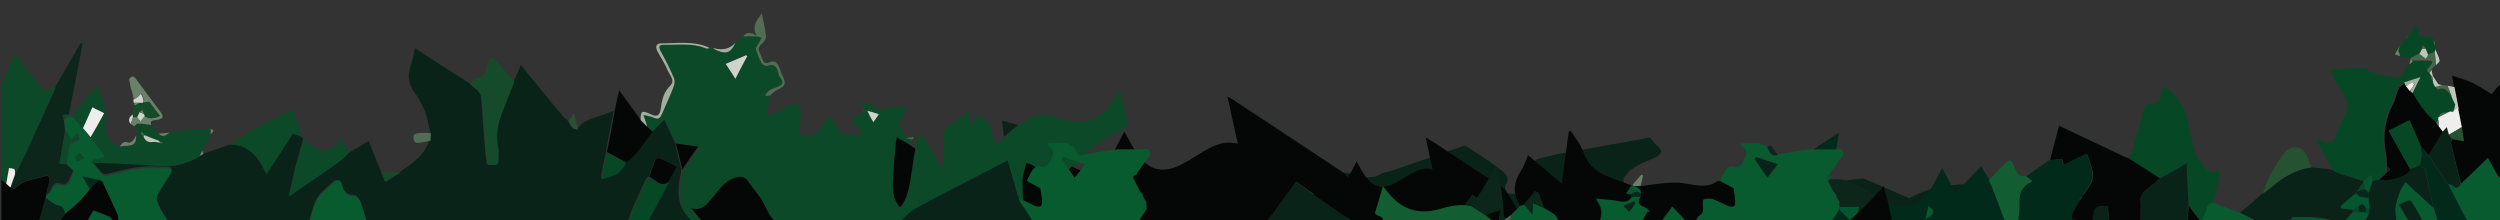 <?xml version="1.0" encoding="utf-8"?>
<!-- Generator: Adobe Illustrator 19.2.0, SVG Export Plug-In . SVG Version: 6.00 Build 0)  -->
<svg version="1.1" id="Layer_1" xmlns="http://www.w3.org/2000/svg" xmlns:xlink="http://www.w3.org/1999/xlink" x="0px" y="0px"
	 viewBox="0 0 720 63.4" style="enable-background:new 0 0 720 63.4;" xml:space="preserve">
<rect x="0" y="0" width="720" height="63.4" fill="#333333" stroke="none"/>
<style type="text/css">
	.st0{fill:#092319;}
	.st1{fill:#0C4928;}
	.st2{fill:#050606;}
	.st3{fill:#075B2F;}
	.st4{fill:#064826;}
	.st5{fill:#022A1B;}
	.st6{fill:#125E32;}
	.st7{fill:#0D261B;}
	.st8{fill:#03562D;}
	.st9{fill:#46664B;}
	.st10{fill:#154B2A;}
	.st11{fill:#265232;}
	.st12{fill:#516D53;}
	.st13{fill:#A2AE9F;}
	.st14{fill:#6A8069;}
	.st15{fill:#CED3CB;}
	.st16{fill:#FDFDFD;}
	.st17{fill:#BEC5BB;}
	.st18{fill:#EEEEEC;}
</style>
<g id="NWQh6v_1_">
	<g>
		<path class="st0" d="M58.5,44.3c2.6-0.9,5.2-1.8,7.8-2.7c5.5,0.1,8.2,3.8,10.4,8.5c2.7-4.2,5.1-8,7.6-11.7c1,0.4,1.8,0.7,2.6,1
			c0.1,0.2,0.3,0.4,0.4,0.6c-0.7,2.6-1.5,5.3-2.2,7.9c-0.7,2.9-1.3,5.8-2,8.7c0,0-0.1,0.1-0.1,0.1c0-0.1,0.1-0.1,0.1-0.2
			c4.6-3.2,9.2-6.3,13.7-9.5c1.1-0.8,2.1-1.8,3.2-2.7c2-1.2,4-2.4,6.2-3.7c1.2,2.9,2.3,5.9,3.5,8.8c0.4,0.9,0.7,1.8,1.1,2.8
			c1.7-1,3.1-1.9,4.5-2.8c2.8-1.9,5.7-3.8,7.4-6.8c0.4-0.7,0.7-1.6,1.1-2.3c0-0.7,0.1-1.4,0.1-2.2c-0.5-1.9-0.7-3.9-1.4-5.7
			c-0.8-2-1.8-4-3.1-5.7c-1.8-2.4-2.1-4.8-1.2-7.5c0.5-1.6,0.9-3.3,1.3-5.3c5.3,3.4,10.5,6.8,15.7,10.1c1.3,1.4,3.3,2.1,3.4,4.4
			c0.3,4.9,0.7,9.8,1.1,14.6c0.1,1.5,0.3,2.9,0.5,4.3c3.2,0.3,3.3,0.3,3.2-2.6c0-0.8,0.1-1.6-0.1-2.4c-0.7-2.9-0.3-5.7,0.6-8.4
			c1.2-3.5,2.7-6.9,4-10.4c0.7-1.5,1.4-3,2.1-4.8c2,2.5,3.9,4.8,5.8,7.1c2.2,2.7,4.3,5.3,6.5,7.9c0.3,0.4,0.8,0.6,1.2,1
			c0.4,0.7,0.7,1.5,1.2,2c0.3,0.3,1,0.4,1.5,0.5c1.5-2.4,4.1-3,6.5-3.8c1.3-0.5,2.6-1,4-1.5c-0.1,0.4-0.1,0.8-0.2,1.3
			c-0.7,3.5-1.4,7-2,10.5c-0.5,2.4-1,4.9-1.5,7.7c1.9-0.7,3.5-0.9,4.7-1.8c1-0.7,1.6-2,2.4-3c1-0.9,2.1-1.7,2.9-2.7
			c1.6-2,3.1-4.1,4.6-6.2c1.2-1.2,2.4-2.4,3.6-3.5c1.1,2.3,2.1,4.6,3.2,6.9c0.2,0.7,0.3,1.4,0.5,2.2c0.4,1.8,0.9,3.6,1.3,5.4
			c-0.1,0.7-0.1,1.4-0.3,2c-0.9,4.9-0.9,9.6,3.6,12.9c-4.4,0-8.8,0-13.1,0c0.2-0.5,0.3-1.1,0.6-1.5c1.8-3.4,3.6-6.7,5.4-10.1l0,0
			c0.1-0.3,0.3-0.5,0.4-0.8c0,0,0,0,0,0c0.1-0.1,0.3-0.3,0.4-0.4c0.5-0.9,1-1.9,1.6-2.9c-1.8-0.9-3.3-1.7-4.8-2.4
			c-0.3-0.1-1.2,0.1-1.3,0.3c-0.7,1.6-1.2,3.3-1.8,5c-0.3,0.3-0.8,0.5-0.9,0.8c-1.2,2.5-2.3,5.1-3.5,7.6c-0.6,1.4-1.1,2.9-1.6,4.3
			c-25.1,0-50.2,0-75.4,0c-0.6-1.9-1.1-3.8-1.8-5.7c-0.3-0.7-1.2-1.7-1.7-1.7c-2.4,0.1-3.2-1.3-3.6-3.2c-0.3-1.2-1.3-1.4-2.2-0.8
			c-1.2,0.9-2.3,2.1-3.4,3.1c-2.4,2.2-2.8,5.3-3.7,8.2c-13.6,0-27.2,0-40.9,0c-1-1.6-2-3.2-2.8-5c-0.4-0.8-0.5-2-0.1-2.7
			c1-2,2.3-4,3.6-5.9c0.8-1.2,0.6-1.8-0.8-1.8c-2.7-0.1-5.5-0.3-8.2,0.1c-3.1,0.4-6.1,1.3-9.2,2c-0.4,0.1-1,0-1.2-0.2
			c-1.1-1.1-2-2.3-3-3.5c6.6,0.3,13.3,0.4,19.9,0.8c3.9,0.2,7.5-0.8,10.9-2.7c0.3-0.1,0.5-0.3,0.8-0.4
			C58.3,44.5,58.4,44.4,58.5,44.3L58.5,44.3z"/>
		<path class="st0" d="M581.8,54.3c-4.6-0.4-9.1-0.9-13.7-1.3c-9.6,0.1-14.4,1.9-18.2,4.1c-4.7-2-9-3.9-13.2-5.7
			c-1.8,0.2-3.2,0.3-4.6,0.5c-0.2,0.1-0.5,0.2-0.7,0.3c1.3,1.3,2.7,2.6,3.8,3.8c1.3,1.4,2.3,2.8,3.4,4.2c0.1,0,0.1,0,0.2,0.1
			c0,0-0.1-0.1-0.1-0.1c-8-1.5-16-3.1-23.9-4.6c-2-0.4-3.7-0.9-5.5-1.3c-3.5-0.6-7-1.2-10.8-1.8c-2,1.4-4.1,2.8-6.1,4.3
			c-0.6,0.4-1.2,0.9-2,1.4c-2.9-0.5-5.4-0.9-7.8-1.3c-4.9-0.9-9.9-1.8-13-3.3c-0.7-0.4-1.3-0.8-1.9-1.1c-0.1-0.3-0.1-0.7-0.2-1
			c0.8-0.9,1.2-1.9,2.5-2.8c1.4-1,3.2-1.9,5.5-2.8c3.1-1.2,3.6-2.3,2-3.7c-0.9-0.8-1.5-1.6-2.3-2.6c-9.3,1.7-18.3,3.3-27.3,4.9
			c-2.2,0.7-5.7,1-5.9,2.1c-0.5,2.4-1.2,4.7-1.9,7.1c-0.2,0.7-0.6,1.4-0.9,2.1c-5.7,0.1-5.7,0.1-5.7-1.3c0-0.4-0.2-0.8,0.1-1.2
			c1.1-1.4,0.6-2.8-1-4.1c-2.1-1.7-4.6-3.4-7-5c-1.2-0.7-2.4-1.5-3.7-2.3c-3.5,1.2-6.8,2.3-10.2,3.5c-3.8,1.3-7.5,2.6-11.3,3.9
			c-0.6,0.2-1.4,0.3-2.1,0.5c-0.7,0.3-1.2,0.7-2.1,1c-0.5,0.2-1.7,0.2-2.5,0.3c-2.6-1.2-7.1-1.4-11.3-1.8c-2.3-0.2-4.6-0.5-6.9-0.7
			c0.1,0.2,0.2,0.4,0.3,0.6c1.2,1.7,2.4,3.4,3.5,5.1c0.8,1.2,1.7,2.4,2.7,3.8c-3.3-0.3-6-0.5-8.2-0.9c-1.8-0.3-2.8-1-4.2-1.5
			c-1.7-0.4-3.6-0.8-5-1.3c-2.8-1-5.4-2-8-3c-2.1-0.6-4.2-1.2-6.2-1.7c-1.9,1.1-3.7,2.2-5.6,3.3c-0.3,0.3-0.6,0.7-0.9,1
			c-0.8,0.9-1.6,1.7-2.3,2.6c0.1,0.3,0.2,0.7,0.4,1c1.5,2.4,1.6,4.6-6.3,6.3c7.6,0,15.2,0,22.9,0c-0.3-0.2-0.5-0.5-1-0.7
			c-3.1-1.6-6.3-3.3-9.5-4.9l0,0c-0.2-0.1-0.4-0.2-0.7-0.4c0,0,0,0,0,0c-0.2-0.1-0.4-0.1-0.7-0.2c-0.9-0.4-1.8-0.9-2.8-1.4
			c3.1-0.4,5.7-0.8,8.4-1.2c0.6-0.1,2.1,0,2.3,0.2c1.2,0.8,2.1,1.6,3.2,2.4c0.5,0.1,1.3,0.2,1.6,0.4c2.1,1.2,4.1,2.5,6,3.7
			c1.1,0.7,1.9,1.4,2.9,2.1c43.8,0,87.5,0,131.3,0c1-0.9,1.9-1.9,3.2-2.7c0.5-0.3,2-0.8,3-0.8c4.1,0,5.5-0.6,6.4-1.6
			c0.5-0.6,2.2-0.7,3.8-0.4c2.1,0.5,3.9,1,5.9,1.5c4.2,1.1,4.9,2.6,6.5,4c23.7,0,47.5,0,71.2,0c1.7-0.8,3.5-1.6,4.9-2.4
			c0.6-0.4,0.8-1,0.2-1.3c-1.8-1-4-1.9-6.2-2.8c-1.4-0.6-1-0.9,1.4-0.9c4.8,0,9.6-0.1,14.3,0c5.4,0.2,10.6,0.7,16,1
			c0.7,0,1.7,0,2.1-0.1c1.8-0.5,3.5-1.1,5.3-1.7c-11.5,0.1-23.1,0.2-34.6,0.4c-6.9,0.1-13-0.4-18.9-1.3c-0.4-0.1-0.9-0.1-1.3-0.2
			C582.2,54.4,582,54.3,581.8,54.3L581.8,54.3z"/>
		<path class="st1" d="M194.6,41.3c-1.1-2.3-2.1-4.6-3.2-6.9c-1.2,1.2-2.4,2.4-3.6,3.5c-0.5-0.5-1-0.9-1.5-1.4c-0.3-1-0.6-2-1-3.5
			c1.3,0.3,2.2,0.5,3,0.8c1.4,0.7,1.9-0.1,2.4-1.2c1.1-2.6,2.3-5.1,3.3-7.7c0.3-0.7,0.4-1.8,0.1-2.5c-1.2-2.6-2.5-5.2-3.8-7.7
			c-0.8-1.4-0.7-2,1-1.9c4,0.1,8-0.6,11.9,1c0.4,0.1,0.8,0,1.2,0c0.3,0,0.7,0.1,1,0.1c3.6,1.8,4.9,1.4,6.4-1.7
			c0.8-0.6,1.6-1.2,2.3-1.8c1.2,0,2.5,0,3.7,0c0.5,0,1,0.3,1.5,0.4c-0.3,0.5-0.5,1.1-0.8,1.6c-0.3,0.5-0.9,1.2-0.8,1.6
			c0.4,1.4,0.9,2.7,1.6,4c0.3,0.5,1.2,1.1,1.5,0.9c2.5-0.9,3.1,0.5,3.5,2.5c0.1,0.4,0.4,0.7,0.6,1.1c0.8,1.1,0.4,1.9-0.7,2.3
			c-0.8,0.3-1.7,0.6-2.4,1c-0.5,0.3-1,0.8-1.4,1.3c0.1,0.2,0.2,0.3,0.3,0.5c0.4-0.1,0.8-0.2,1.2-0.3c-0.3,1.5-0.6,3-0.9,4.6
			c-0.1,0.4,0.1,1,0.4,1.3c0.2,0.2,0.8,0,1.2-0.2c1.4-0.8,2.7-1.8,4.1-2.5c0.9-0.4,2.2-0.7,3.1-0.3c0.5,0.2,0.8,1.7,0.8,2.6
			c0,1.8-0.2,3.7-0.3,5.6c1.9,1.1,3.7,1,5.3-0.6c1.3-1.4,2.3-3.2,3.4-4.7c0.8,1.3,1.5,2.7,2.4,4.1c0.6,0.8,1.1,2.1,2.6,1.1
			c0.2-0.1,0.7,0.1,1,0.3c1,0.7,1.8,0.6,2.7-0.2c0-0.3,0.1-0.5,0.1-0.8c-0.1-0.3-0.2-0.6-0.3-0.9c-0.3-0.1-0.7-0.3-1-0.4
			c-0.2-0.1-0.4-0.1-0.5-0.2c0-0.5,0-1-0.1-1.5c0.1-0.2,0.1-0.4,0.2-0.7c0.3-0.2,0.6-0.5,1-0.7c0.5-0.3,0.9-0.5,1.4-0.8
			c0.1-0.3,0.2-0.5,0.3-0.8c-0.2-0.6-0.5-1.3-0.7-1.9c1,0.1,2,0.3,3,0.4c0.7,0.5,1.4,1,2.1,1.6c0.4-0.1,0.8-0.2,1.1-0.3
			c0.2,0,0.5-0.1,0.7-0.1c0.4-0.1,0.8-0.2,1.1-0.3c1.6-0.1,3.2-0.2,5.3-0.4c-0.9,1.6-1.5,2.8-2.1,4c-0.1,0.3-0.2,0.5-0.3,0.8
			c0.3,0.8,0.6,1.6,1,2.4c0.3,0.7,0.6,1.4,0.9,2.1c0,0,0,0,0,0c0.6,0.1,1.2,0.2,1.9,0.4c-0.3,0.5-0.6,1-1,1.5
			c-1.1-0.6-2.2-1.3-3.5-2.1c-0.2,0.7-0.3,1.2-0.3,1.7c-0.3,3-0.6,6.1-0.7,9.1c-0.1,3.3-0.5,6.6,1.9,9.4c2.8-2.8,3.2-10.2,4.4-16.9
			c0.1-0.7,0.3-1.4,0.3-2c0-1.6,0.8-2.1,1.8-1.9c1.3,2.1,2.5,4,3.6,5.9c0.4,0.6,0.5,1.4,0.8,2c0.3,0.5,0.7,0.9,1.1,1.4
			c0.2-0.1,0.4-0.2,0.6-0.3c0-3.1,0.1-6.2,0-9.3c0-1.3,0.4-2,1.5-2.7c2-1.2,3.9-2.6,6.1-4.1c0,1.3,0,2.4,0,3.9
			c1.1-1.2,1.9-2.2,2.6-2.9c1,0.9,2.1,1.5,2.7,2.5c0.6,0.8,0.7,1.8,1,2.8c0.3,1.1,0.6,2.2,1.1,3.7c0.9-0.9,1.7-1.6,2.4-2.3
			c1.4-1.1,2.7-2.3,4.1-3.4c1.5-0.9,2.8-2.2,4.4-2.7c1.8-0.5,4-0.8,5.6-0.2c8.6,3.4,13.6,1.9,18.4-6.1c0.2-0.3,0.4-0.6,0.8-1.2
			c0.8,3.3,1.6,6.3,2.3,9.3c0.1,0.4-0.5,1.2-1,1.5c-2.9,1.8-6,3.2-8.6,5.2c-2.4,1.7-4.3,4.1-6.4,6.2c-2.1,2.3-4.7,4.3-4.2,8
			c0.1,1.3-0.5,2.7-0.6,4c-0.1,2-1.3,2.3-3.3,2.2c-0.2-3.4-0.4-6.7-0.5-10c-0.1-2.5-1.6-4.5-4.5-5.2c-0.4,1.6-1,3.3-1.1,4.9
			c-0.1,2.6,0.2,5.2,0.3,7.8c-0.5-0.8-1.2-1.5-1.5-2.3c-1.1-3.5-2.1-7.1-3.2-11.1c-8.8,4.5-17.6,9-26.3,13.7
			c-1.7,0.9-3.1,2.5-4.7,3.8c-12,0-24,0-36,0c-0.5-0.6-1.1-1.1-1.5-1.7c-0.9-1.5-1.5-3.2-2.5-4.7c-1-1.6-2.3-2.9-3.3-4.5
			c-1.2-1.8-2.1-2.2-4.2-1.6c-3.1,0.8-4.6,3.5-6.5,5.7c-1.6,1.9-3.1,3.9-6.1,3.1c0,0-0.1-0.1-0.1-0.1c0.1,0,0.1,0.1,0.2,0.1
			c1,1.3,2,2.5,3,3.8c-0.8,0-1.5,0-2.2,0c-4.5-3.4-4.5-8-3.6-12.9c0.1-0.7,0.2-1.3,0.3-2c1.5-2.1,2.9-4.2,4.6-6.6
			C198.5,41.8,196.6,41.5,194.6,41.3z M211.8,22.7c1.2-2.4,2.3-4.5,3.4-6.6c-0.1-0.1-0.2-0.2-0.3-0.3c-1.9,0.8-3.8,1.6-5.9,2.5
			C210,19.8,210.7,21,211.8,22.7z M253.1,32.9c-1.1-0.3-2-0.6-3.3-1c0.7,1.3,1.1,2.2,1.7,3.3C252.1,34.3,252.4,33.8,253.1,32.9z"/>
		<path class="st2" d="M294.8,59.6c-0.1-2.6-0.4-5.2-0.3-7.8c0.1-1.6,0.7-3.3,1.1-4.9c2.9,0.7,4.4,2.7,4.5,5.2
			c0.1,3.3,0.4,6.6,0.5,10c2,0.1,3.2-0.2,3.3-2.2c0.1-1.3,0.7-2.7,0.6-4c-0.4-3.7,2.1-5.7,4.2-8c5.2,3,8.2,1.4,11.3-3.2
			c1.5-2.1,2.6-4.5,3.8-6.8c1.2,2,2.2,4.2,3.6,6.2c3.4,5,7.4,6,12.8,3.3c2.3-1.2,4.4-2.6,6.6-3.9c2.9-1.7,5.9-3.1,9.7-2.1
			c-0.5-2.4-1-4.5-1.5-6.7c-0.5-2.2-0.9-4.4-1.5-6.9c0.7,0.4,1.2,0.6,1.6,0.9c10.5,6.9,20.9,13.8,31.3,20.7c0.5,0.3,1.1,0.7,1.4,1.2
			c2.6,4,5.1,8.1,7.7,12.2c0.2,0.2,0.2,0.6,0.2,0.9c-1.9,0-3.8,0-5.6,0c-1.5-0.9-3-1.7-4.4-2.7c-4.1-2.8-8.1-5.7-12.4-8.7
			c-2.8,3.9-5.6,7.6-8.3,11.4c-22.5,0-45,0-67.5,0C296.5,62.4,295.6,61,294.8,59.6z"/>
		<path class="st2" d="M371.3,61c-0.1-1.8-0.3-3.5-0.2-5.2c0-1.1,0.5-2.2,0.7-3.3c1.9,0.5,2.9,1.8,3,3.5c0.1,2.2,0.2,4.5,0.4,6.7
			c1.4,0,2.2-0.1,2.2-1.5c0-0.9,0.5-1.8,0.4-2.7c-0.3-2.5,1.4-3.8,2.8-5.4c3.5,2,5.5,1,7.6-2.1c1-1.4,1.7-3,2.5-4.5
			c0.8,1.4,1.5,2.8,2.4,4.1c2.3,3.3,5,4,8.6,2.2c1.5-0.8,3-1.7,4.4-2.6c1.9-1.1,3.9-2.1,6.5-1.4c-0.4-1.6-0.7-3.1-1-4.5
			c-0.3-1.5-0.6-2.9-1-4.7c0.5,0.3,0.8,0.4,1.1,0.6c7,4.6,14.1,9.3,21.1,13.9c0.3,0.2,0.7,0.5,0.9,0.8c1.7,2.7,3.4,5.5,5.2,8.2
			c0.1,0.2,0.1,0.4,0.2,0.6c-1.3,0-2.5,0-3.8,0c-1-0.6-2-1.2-2.9-1.8c-2.7-1.9-5.4-3.8-8.4-5.9c-1.9,2.6-3.7,5.1-5.6,7.7
			c-15.1,0-30.3,0-45.4,0C372.5,62.8,371.9,61.9,371.3,61z"/>
		<path class="st3" d="M506.7,41.2c0.7,0.4,1.5,0.8,2.2,1.2c0.8,1.1,1,2.9,3.1,2.1c2.8-0.5,5.5-1,8.3-1.4c0.7-0.1,1.3-0.1,2-0.1
			c2.2,0,4.3,0,6.5,0c0.5,0,1.1-0.2,1.4,0c0.4,0.3,0.8,1.1,0.7,1.4c-1.1,1.8-2.4,3.4-3.6,5.1c-0.1,0.3-0.3,0.6-0.4,0.8c0,0,0,0,0,0
			c-1.4,0.2-0.9,1-0.5,1.8c0.5,1,1,2,1.5,3c0.2,0.3,0.5,0.5,0.7,0.8c0.1,0.4,0.3,0.8,0.4,1.1c0.2,0.4,0.5,0.7,0.7,1.1
			c0,0.5,0.1,1,0.1,1.4c0,0.3,0,0.5,0,0.8c-0.8,1.1-1.5,2.2-2.2,3.4c-13.1,0-26.2,0-39.4,0c0.4-0.5,0.6-1.3,1.2-1.6
			c1.1-0.6,1.1-1.5,1-2.5c0-0.8,0-2.1,0.3-2.2c0.8-0.3,1.9-0.3,2.8,0c1.5,0.5,2.8,1.3,4.2,1.9c0.5,0.2,1.4,0.3,1.7,0
			c0.3-0.3,0.3-1.1,0.3-1.7c-0.1-1.1-0.3-2.2-0.5-3.4c-1.1-0.6-2.5-1.3-3.9-2.1c0.6-1.1,1-2.2,1.7-3.2c0.4-0.5,1.2-1.1,1.7-1
			c1.6,0.4,2.7,0,3.4-1.5c0.6-1.4,1.7-3-0.4-4.2c-0.2-0.1-0.2-0.4-0.4-0.9C503.3,41.2,505,41.2,506.7,41.2z M512,47.3
			c-2.2-0.7-4.3-1.4-6.3-2.1c-0.1,0.2-0.3,0.4-0.4,0.6c1.2,1.8,2.4,3.5,3.7,5.4C510.2,49.8,511,48.7,512,47.3z"/>
		<path class="st3" d="M307.1,41.2c0.7,0.4,1.5,0.8,2.2,1.2c0.8,1.1,1,2.9,3.1,2.1c2.8-0.5,5.5-1,8.3-1.4c0.7-0.1,1.3-0.1,2-0.1
			c2.2,0,4.3,0,6.5,0c0.5,0,1.1-0.2,1.4,0c0.4,0.3,0.8,1.1,0.7,1.4c-1.1,1.8-2.4,3.4-3.6,5.1c-0.1,0.3-0.3,0.6-0.4,0.8c0,0,0,0,0,0
			c-1.4,0.2-0.9,1-0.5,1.8c0.5,1,1,2,1.5,3c0.2,0.3,0.5,0.5,0.7,0.8c0.1,0.4,0.3,0.8,0.4,1.1c0.2,0.4,0.5,0.7,0.7,1.1
			c0,0.5,0.1,1,0.1,1.4c0,0.3,0,0.5,0,0.8c-0.8,1.1-1.5,2.2-2.2,3.4c-13.1,0-26.2,0-39.4,0c0.4-0.5,0.6-1.3,1.2-1.6
			c1.1-0.6,1.1-1.5,1-2.5c0-0.8,0-2.1,0.3-2.2c0.8-0.3,1.9-0.3,2.8,0c1.5,0.5,2.8,1.3,4.2,1.9c0.5,0.2,1.4,0.3,1.7,0
			c0.3-0.3,0.3-1.1,0.3-1.7c-0.1-1.1-0.3-2.2-0.5-3.4c-1.1-0.6-2.5-1.3-3.9-2.1c0.6-1.1,1-2.2,1.7-3.2c0.4-0.5,1.2-1.1,1.7-1
			c1.6,0.4,2.7,0,3.4-1.5c0.6-1.4,1.7-3-0.4-4.2c-0.2-0.1-0.2-0.4-0.4-0.9C303.7,41.2,305.4,41.2,307.1,41.2z M312.5,47.3
			c-2.2-0.7-4.3-1.4-6.3-2.1c-0.1,0.2-0.3,0.4-0.4,0.6c1.2,1.8,2.4,3.5,3.7,5.4C310.6,49.8,311.4,48.7,312.5,47.3z"/>
		<path class="st4" d="M634.1,63.8c-0.1,0-0.2,0-0.4,0c-1.1-1.5-2.2-3-3.4-4.5c-0.2-3.3-0.4-6.5-0.5-9.8c0-0.8,0-1.5,0-2.5
			c-2.8,1.6-5.2,3-7.7,4.4c-3-1.9-6-3.9-9-5.8c0.3-0.8,0.8-1.6,1-2.4c1.2-3.8,2.3-7.7,3.3-11.6c0.4-1.5,1.1-2,2.5-1.9
			c1.5,0.1,2.1-0.8,2.4-2.1c0.1-0.6,0-1.3,0.2-1.8c0.2-0.4,1.2-0.9,1.4-0.7c2.9,2.6,5.4,5.5,6.1,9.5c0.5,3.1,1.3,6.3,2.2,9.3
			c0.5,1.5,1.7,2.7,2.6,4.1c0.8,1.2,1.6,2,3.2,1.3c1.1-0.4,1.4,0.2,1.2,1.3c-0.6,2.6-1.1,5.3-1.7,8c-1.2-0.1-1.7,0.4-2,1.6
			C635.3,61.3,634.6,62.5,634.1,63.8z"/>
		<path class="st3" d="M26.6,46.9c1,1.2,2,2.4,3,3.5c0.2,0.2,0.8,0.3,1.2,0.2c3.1-0.7,6.1-1.6,9.2-2c2.7-0.3,5.5-0.1,8.2-0.1
			c1.3,0,1.6,0.6,0.8,1.8c-1.3,1.9-2.5,3.8-3.6,5.9c-0.4,0.7-0.2,1.9,0.1,2.7c0.8,1.7,1.9,3.3,2.8,5c-4.8,0-9.5,0-14.2,0
			c-0.1-0.6,0-1.3-0.2-1.8c-1.4-3.2-2.9-6.4-4.4-9.5c-0.1-0.3-0.7-0.4-1-0.6c-1.5-0.3-2.9-0.6-4.7-1c0.8,1.4,1.5,2.5,2.2,3.6
			c-2,2.8-4.5,5.1-7.2,7.2c-0.2-1.3-0.6-2.2-2.1-2.5c-1.2-0.3-2.3-1.3-3.4-2.1c0-0.2,0-0.4,0-0.6c0.6-0.7,1.4-1.2,1.7-2
			c0.5-1.2,1.3-1.8,2.4-1.4c1.9,0.7,2.5-0.4,3-1.7c0.3-0.7,0.6-1.4,0.9-2c-0.8-0.7-1.4-1.3-2.1-1.9c0.2-1.5,0.5-2.9,0.6-4.4
			c0.1-1.4,0.4-2.3,2.1-2.5c1.2-0.2,1.3-0.9,0.4-2c-1.5,2-1.8,2-2.9-0.2c-0.1-0.1-0.3-0.2-0.5-0.2c-0.1-1.2-0.3-2.5-0.4-3.7
			c0.4-0.4,0.8-0.7,1.1-1.1c0.1,0,0.2,0,0.4,0c0.3,0.1,0.5,0.1,0.8,0.2c1.1,1.2,2.2,2.4,3.3,3.6c0.7,0.9,1.5,1.8,2.2,2.7
			c1,1.2,2,2.4,3,3.7c0.5,0.6,0.8,1.3,1.1,1.9c-0.7,0.2-1.4,0.3-2,0.6C27.7,46.1,26.5,45.5,26.6,46.9z M24.3,45.6
			c-0.6-0.7-1-1.2-1.3-1.6c-0.5,0.5-1.1,0.9-1.4,1.4c-0.1,0.2,0.4,1.1,0.6,1C22.7,46.3,23.3,45.9,24.3,45.6z"/>
		<path class="st2" d="M613.1,45.6c3,1.9,6,3.9,9,5.8c-1.2,1-2.4,2.1-3.7,3c-1.3,0.9-2.1,2-1.9,3.7c0.1,1.9,0,3.8,0,5.7
			c-3,0-6,0-9,0c-0.2-1.5-0.3-2.9-0.4-4.3c-2.8-0.3-3.8,0.1-4,1.6c-0.2,0.9-0.3,1.8-0.4,2.8c-0.8,0-1.5,0-2.2,0
			c-1.2-0.2-2.4-0.4-3.8-0.7c0.1-0.7,0-1.5,0.4-2.1c1.3-2.3,2.6-4.7,4.2-6.8c1.2-1.6,1.8-3.2,1.4-5c-0.4-1.7-1.1-3.3-1.6-5
			c-2.3,1.2-4.5,2.2-6.7,3.3c-0.2-0.6-0.3-1.1-0.4-1.8c-1.2,0.1-2.4,0.3-3.6,0.4c0.9-3.3,1.7-6.6,2.6-10c6.3,3,12.7,6,19.2,9.1
			C612.4,45.3,612.7,45.4,613.1,45.6z"/>
		<path class="st2" d="M437.8,59.3c0,0-0.1-0.1-0.1-0.1c-2-3.3-1.9-6.5,0.2-9.8c0.9-1.3,1.4-2.9,2.2-4.7c3.3,2.8,6.5,5.5,9.7,8.2
			c0.7-5.1,1.3-10,2-15c0.2-0.1,0.4-0.1,0.6-0.2c1.2,2,2.8,3.8,3.5,5.9c1.1,3.1,3,5.2,5.7,6.6c2.7,1.3,5.5,2.1,8.3,3.2
			c-0.5,0.7-1,1.5-1.6,2.4c0.6,0.1,1,0.2,1.5,0.3c0,0.2,0,0.4,0,0.6c-0.8,1.4-1.9,1.7-3.5,1.3c-2.1-0.4-4.3-0.5-6.8-0.8
			c1.8,3.2,1.8,3.2,1.2,6.5c-4,0-8,0-12,0c-0.4-0.6-0.6-1.4-1.1-1.9c-0.9-0.8-2-1.3-3-1.9c-0.5-1.5-1-3-1.6-4.5
			c-0.3-0.1-0.6-0.2-1-0.4c-1,1.3-2.1,2.6-3.1,3.8C438.7,59.1,438.3,59.2,437.8,59.3z"/>
		<path class="st0" d="M665.6,48.2c1.8,0.2,3.5,0.3,5.3,0.5c0.4,0.1,0.7,0.3,1.1,0.4c0.4,0.2,0.8,0.6,1.3,0.7
			c2.5,0.8,4.9,1.5,7.4,2.3c0,0.1,0,0.3,0,0.4c-0.6,0.9-1.3,1.7-1.9,2.6c0,0,0,0,0,0c-0.1,0.1-0.3,0.3-0.4,0.4c0,0.1,0,0.1,0,0.2
			c-1.4,1.2-2.7,2.3-4.1,3.5c0,0.2,0.1,0.5,0.1,0.7c1.1,0.1,2.1,0.3,3.2,0.4c0,0.2,0,0.5,0,0.7c-0.8,0.9-1.5,1.7-2.3,2.6
			c-1,0-2,0-3,0c-3.9-1.2-7.9-1.2-11.9-1.1c-0.3,0-0.6,0.7-0.9,1.1c-3.2,0-6.5,0-9.8,0c-1.5-0.8-3-1.6-4.6-2.3
			c1-0.9,2.1-1.8,3.1-2.6c1-0.9,2.1-1.9,3.1-2.8c0.9-0.7,1.8-1.3,2.6-2C657.5,51.1,661.1,48.8,665.6,48.2z"/>
		<path class="st0" d="M294.8,59.6c0.9,1.4,1.7,2.7,2.6,4.1c-12.8,0-25.5,0-38.2,0c1.6-1.3,2.9-2.9,4.7-3.8
			c8.7-4.7,17.5-9.1,26.3-13.7c1.2,4,2.1,7.5,3.2,11.1C293.6,58.2,294.3,58.9,294.8,59.6z"/>
		<path class="st2" d="M706.8,25c-0.2-1-0.4-1.9-0.6-3.2c2.1,0.7,4.1,1.2,6,2.1c1.8,0.9,3.5,2.1,5.4,3.2c0.4-0.5,1.1-1.4,1.9-2.3
			c0.2-0.2,0.6-0.3,0.9-0.4c0,9.1,0,18.2,0,27.4c-0.4-0.5-0.9-0.9-1.2-1.4c-0.9-1.5-1.7-3.1-2.7-4.8c-2.7,2.6-5.2,5-7.7,7.4
			c-1-3.9-2-7.8-2.9-11.7c-0.1-0.3,0.2-0.8,0.3-1.2c1.1,0.2,2.1,0.3,3.4,0.6c-0.2-1.5-0.4-2.8-0.6-4c-0.4-1.8-0.7-3.6-1.1-5.5
			C707.6,29.1,707.2,27.1,706.8,25z"/>
		<path class="st1" d="M0.4,24.8c1.2-3,2.5-5.9,3.8-9.1c3.1,3.8,6,7.4,8.8,10.8c1.1-0.6,2.1-1.2,3.1-1.8c-0.1,0.4-0.2,0.7-0.3,1.1
			c-2.5,5.5-5,11-7.5,16.5c-1.2,2.7-2.6,5.3-3.9,8c0-1.7,0-1.7-1.8-1.9c-0.3,1.5-0.5,3-0.8,4.5c-0.5-0.4-0.9-0.8-1.4-1.1
			C0.4,42.8,0.4,33.8,0.4,24.8z"/>
		<path class="st5" d="M543.8,58.4c5.9,1.9,9.1,0.9,12.5-4.4c1.1-1.8,2-3.7,3.1-5.6c1.2,2.3,2.3,4.5,3.8,7.3
			c2.6-2.8,4.9-5.3,7.3-7.8c0.9,1.5,1.8,2.7,2.6,4c0.3,0.7,0.6,1.3,0.9,2c1.2,3.3,2.4,6.5,3.7,9.8c-10.9,0-21.8,0-32.6,0
			C544.5,62,544.2,60.2,543.8,58.4z M555.4,59.3c-0.3,1.3-0.6,2.5-0.9,3.9C557.3,61.4,557.4,60.9,555.4,59.3z"/>
		<path class="st5" d="M590.2,46.1c1.2-0.1,2.3-0.3,3.6-0.4c0.2,0.7,0.3,1.2,0.4,1.8c2.2-1.1,4.4-2.2,6.7-3.3c0.6,1.8,1.3,3.4,1.6,5
			c0.4,1.8-0.1,3.4-1.4,5c-1.6,2.1-2.9,4.4-4.2,6.8c-0.3,0.6-0.2,1.4-0.4,2.1c1.4,0.2,2.6,0.4,3.8,0.7c-6.4,0-12.8,0-19.1,0
			c0.1-1.1,0.3-2.2,0.4-3.3c0-3.2-0.4-6.6,3.7-8.2c-0.8-0.7-1.3-1.1-1.8-1.5C585.7,49.2,588,47.7,590.2,46.1z"/>
		<path class="st2" d="M495.3,52.1c1.4,0.7,2.8,1.5,3.9,2.1c0.2,1.2,0.4,2.3,0.5,3.4c0,0.6,0.1,1.4-0.3,1.7c-0.3,0.3-1.2,0.2-1.7,0
			c-1.4-0.6-2.8-1.4-4.2-1.9c-0.9-0.3-2-0.3-2.8,0c-0.4,0.1-0.4,1.5-0.3,2.2c0.1,1,0.1,1.9-1,2.5c-0.5,0.3-0.8,1-1.2,1.6
			c-0.9,0-1.8,0-2.6,0c-1.3-1.4-2.7-2.8-4-4.2c-1,1.4-2.1,2.8-3.1,4.2c-1.9,0-3.8,0-5.6,0c0.5-0.9,1.1-1.9,1.6-2.8
			c0.2,0,0.5,0,0.7,0c-0.6-0.4-1-1.1-1.7-1.3c-1.6-0.5-2-1.5-1-3c0-0.2,0-0.5,0-0.7c0.4-1.6-0.9-1.8-1.9-2.3c0.6,0,1.3,0,1.9,0
			c2.4-0.3,4.9-0.7,7.3-0.9c1.8-0.1,3.6-0.2,5.3,0.1c3.2,0.5,6.5,1.5,9.5-0.6C494.9,52.1,495.1,52.1,495.3,52.1z"/>
		<path class="st2" d="M199.1,60c3,0.8,4.4-1.1,6.1-3.1c1.9-2.2,3.4-4.8,6.5-5.7c2.1-0.6,3-0.2,4.2,1.6c1,1.6,2.3,2.9,3.3,4.5
			c0.9,1.5,1.6,3.1,2.5,4.7c0.4,0.6,1,1.1,1.5,1.7c-7,0-14,0-21,0C201.1,62.5,200.1,61.2,199.1,60L199.1,60z"/>
		<path class="st3" d="M708.8,52.9c2.5-2.4,5-4.8,7.7-7.4c1,1.7,1.8,3.3,2.7,4.8c0.3,0.5,0.8,0.9,1.2,1.4c0,0.3,0,0.5,0,0.8
			c0,0.1,0,0.2,0,0.4c0,3.6,0,7.2,0,10.9c-3.2,0-6.5,0-9.8,0c-0.8-1.5-1.6-3-2.3-4.4c-1.1-2.1-2.2-4.3-3.3-6.4
			c0.5,0.1,1,0.1,1.3,0.4C707.4,54.4,708.1,54,708.8,52.9z"/>
		<path class="st0" d="M616.5,63.8c0-1.9,0.1-3.8,0-5.7c-0.1-1.7,0.6-2.8,1.9-3.7c1.3-0.9,2.5-2,3.7-3c2.5-1.4,5-2.8,7.7-4.4
			c0,0.9,0,1.7,0,2.5c0.2,3.3,0.4,6.5,0.5,9.8c-0.1,1.5-0.3,3-0.4,4.5C625.5,63.8,621,63.8,616.5,63.8z"/>
		<path class="st0" d="M690.4,63.8c-3.1,0-6.2,0-9.4,0c0.4-0.6,0.8-1.2,1.1-1.9c0.1-0.6,0.2-1.3,0.3-1.9c-0.1-1-0.2-2-0.3-3
			c0-0.5,0-1,0-1.5c0.4-1.1,0.8-2.2,1.1-3.4c0.6-0.1,1.2-0.3,1.9-0.4c1.2,0,2.4,0.3,3.5-0.1c2-0.6,4.3-0.8,5.5-2.9
			c0.9-0.4,1.7-0.7,2.6-1.1c0.6,0.5,1.6,0.8,1.7,1.4c0.9,3.6,1.6,7.3,2.4,11c-2.6-2.5-5.3-4.9-8-7.5c-0.6,1.2-1.3,2.2-1.7,3.3
			c-0.5,1.3-1,2.7-1.1,4.1C690,61.1,690.3,62.5,690.4,63.8z"/>
		<path class="st6" d="M398.2,63.8c0.5-1.9-1.7-1.2-2.2-2.5c0.7-2.3,1.5-4.9,2.3-7.7c0.5,0.6,0.8,1,1.1,1.4c3.8,5,8.7,7,14.8,5.3
			c3.2-0.9,6.2-1.7,9.5-0.9c1.4,0.9,2.8,1.7,4.1,2.6c0.8,0.6,1.5,1.2,2.3,1.9C419.5,63.8,408.9,63.8,398.2,63.8z"/>
		<path class="st0" d="M364.9,63.8c2.8-3.8,5.5-7.6,8.3-11.4c4.3,3.1,8.4,5.9,12.4,8.7c1.4,1,2.9,1.8,4.4,2.7
			C381.6,63.8,373.2,63.8,364.9,63.8z"/>
		<path class="st2" d="M0.4,51.8c0.5,0.4,0.9,0.8,1.4,1.1C2.2,53.3,2.6,53.6,3,54c0.5,0.1,1.2,0.5,1.4,0.3c2.2-2.6,5.5-2.5,8.4-3.5
			c1.2-0.4,1.7,0.3,1.4,1.5c-0.3,1.4-0.7,2.7-1,4.1c0,0.2,0,0.4,0,0.6c-0.6,2.3-1.3,4.5-1.9,6.8c-3.6,0-7.2,0-10.9,0
			C0.4,59.8,0.4,55.8,0.4,51.8z"/>
		<path class="st3" d="M89.2,63.8c0.9-2.9,1.3-6,3.7-8.2c1.2-1,2.2-2.2,3.4-3.1c0.9-0.7,1.9-0.5,2.2,0.8c0.5,1.9,1.3,3.3,3.6,3.2
			c0.6,0,1.4,1,1.7,1.7c0.7,1.8,1.2,3.8,1.8,5.7C100.3,63.8,94.8,63.8,89.2,63.8z"/>
		<path class="st5" d="M700.9,60c-0.8-3.7-1.5-7.3-2.4-11c-0.1-0.6-1.1-0.9-1.7-1.4c0.2-0.9,0.6-1.8,0.6-2.7c0.1-1-0.2-1.9-0.3-2.9
			c0.7,0.9,1.5,1.8,2.2,2.6c1.8,2.6,3.5,5.3,5.3,7.9c0.1,0.1,0.2,0.2,0.4,0.4c0,0,0,0,0,0c1.1,2.1,2.2,4.3,3.3,6.4
			c0.8,1.5,1.6,3,2.3,4.4c-2.9,0-5.8,0-8.6,0C701.6,62.5,701.2,61.2,700.9,60z"/>
		<path class="st6" d="M583.5,50.7c0.5,0.4,1,0.8,1.8,1.5c-4.1,1.7-3.7,5-3.7,8.2c0,1.1-0.2,2.2-0.4,3.3c-1.2,0-2.5,0-3.8,0
			c-1.2-3.3-2.4-6.6-3.7-9.8c-0.3-0.7-0.6-1.3-0.9-2c1.6-1.6,3-3.4,4.7-4.9c1.3-1.2,1.9-0.9,2.5,0.8
			C580.8,49.5,581.2,51.1,583.5,50.7z"/>
		<path class="st2" d="M18.7,61.6c2.7-2.1,5.2-4.4,7.2-7.2c0.8-0.9,1.7-1.7,2.6-2.6c0.4,0.2,0.9,0.3,1,0.6c1.5,3.2,3,6.3,4.4,9.5
			c0.2,0.5,0.1,1.2,0.2,1.8c-0.5,0-1,0-1.5,0c-0.4-0.4-0.7-1.1-1.1-1.3c-1.4-0.7-3-1.2-4.6-1.8c-0.6,1.1-1.2,2.1-1.8,3.1
			c-2.6,0-5.2,0-7.9,0C17.7,63,18.2,62.3,18.7,61.6z"/>
		<path class="st3" d="M472.5,56.6c-1,1.5-0.6,2.5,1,3c0.6,0.2,1.1,0.8,1.7,1.3c-0.2,0-0.5,0-0.7,0c-0.5,0.9-1.1,1.9-1.6,2.8
			c-4,0-8,0-12,0c0.6-3.3,0.6-3.3-1.2-6.5c2.5,0.3,4.6,0.3,6.8,0.8c1.6,0.3,2.7,0,3.5-1.3C470.8,56.6,471.6,56.6,472.5,56.6z
			 M471,58.5c-0.1-0.2-0.2-0.3-0.4-0.5c-0.9,0.4-1.8,0.7-3,1.2c0.7,0.7,1,1.1,1.6,1.7C469.9,60,470.4,59.3,471,58.5z"/>
		<path class="st4" d="M181.1,63.8c0.5-1.4,1-2.9,1.6-4.3c1.1-2.6,2.3-5.1,3.5-7.6c0.2-0.3,0.6-0.5,0.9-0.8c0.5,0.3,1.1,0.6,1.6,1
			c1.3,1.1,2.6,1.6,4.1,0.2c-1.8,3.4-3.6,6.7-5.4,10.1c-0.3,0.5-0.4,1-0.6,1.5C184.9,63.8,183,63.8,181.1,63.8z"/>
		<path class="st7" d="M427.9,61.9c-1.4-0.9-2.8-1.7-4.1-2.6c1.2-1.7,2.3-3.4,3.4-5.2c1.2-1.9,2.3-3.9,3.7-6.2
			c1.6,5.4,2,10.4,2.3,15.5c0,0.1,0,0.2,0,0.4c-0.5,0-1,0-1.5,0c0.1-0.9,0.2-1.9,0.4-3.2C430.4,61.1,429.1,61.5,427.9,61.9z"/>
		<path class="st3" d="M700.9,60c0.4,1.3,0.8,2.5,1.1,3.8c-1.5,0-3,0-4.5,0c-0.6-1.2-1.1-2.3-1.8-3.4c-2.1-3.4-1.1-2.9-4.6-1.6
			c-0.1,0-0.2,0.2-0.3,0.3c0.9,1.6,1.9,3.1,2.8,4.7c-1.1,0-2.2,0-3.4,0c-0.1-1.3-0.4-2.6-0.3-3.9c0.1-1.4,0.6-2.7,1.1-4.1
			c0.4-1.1,1-2.1,1.7-3.3C695.6,55.1,698.2,57.5,700.9,60z"/>
		<path class="st2" d="M543.8,58.4c0.4,1.8,0.7,3.6,1.1,5.3c-4,0-8,0-12,0c0-0.1,0-0.3,0-0.4c0,0,0,0,0,0c0.1-0.1,0.2-0.3,0.4-0.4
			c0.6-0.6,1.3-1.2,1.9-1.8c1.6-1.6,3.3-3.2,4.9-4.8c0.7-0.9,1.5-1.7,2.4-2.7C542.9,55.3,543.3,56.8,543.8,58.4z"/>
		<path class="st3" d="M444.8,60c1,0.6,2.1,1.2,3,1.9c0.5,0.4,0.8,1.2,1.1,1.9c-4.6,0-9.2,0-13.9,0c0.1-0.7,0.2-1.3,0.3-2
			c0.8-0.8,1.7-1.7,2.5-2.5c0.4-0.1,0.8-0.2,1.3-0.3c0.6,0.8,1.3,1.6,2.2,2.7c0.1-1.4,0.2-2.2,0.2-3.2C442.8,59,443.8,59.5,444.8,60
			z"/>
		<path class="st3" d="M645.3,61.4c1.5,0.8,3,1.6,4.6,2.3c-5.2,0-10.5,0-15.8,0c0.5-1.2,1.1-2.4,1.5-3.7c0.3-1.2,0.9-1.7,2-1.6
			C640.2,59.5,642.7,60.4,645.3,61.4z"/>
		<path class="st7" d="M18.7,61.6c-0.5,0.7-1,1.5-1.5,2.2c-2,0-4,0-6,0c0.6-2.3,1.3-4.5,1.9-6.8c1.1,0.7,2.2,1.7,3.5,2.1
			C18.2,59.4,18.6,60.3,18.7,61.6z"/>
		<path class="st0" d="M693.8,63.7c-0.9-1.6-1.9-3.1-2.8-4.7c0.1-0.1,0.2-0.3,0.3-0.3c3.4-1.3,2.5-1.8,4.6,1.6
			c0.7,1.1,1.2,2.3,1.8,3.4C696.2,63.8,695,63.8,693.8,63.7z"/>
		<path class="st0" d="M602.6,63.8c0.1-0.9,0.2-1.8,0.4-2.8c0.3-1.5,1.3-1.9,4-1.6c0.1,1.4,0.3,2.9,0.4,4.3
			C605.9,63.8,604.2,63.8,602.6,63.8z"/>
		<path class="st3" d="M478.5,63.7c1.1-1.4,2.1-2.8,3.1-4.2c1.3,1.4,2.6,2.8,4,4.2C483.2,63.8,480.9,63.8,478.5,63.7z"/>
		<path class="st3" d="M25.1,63.8c0.6-1,1.1-2,1.8-3.1c1.6,0.6,3.2,1.2,4.6,1.8c0.5,0.2,0.8,0.8,1.1,1.3
			C30.1,63.8,27.6,63.8,25.1,63.8z"/>
		<path class="st8" d="M682.1,61.9c-0.4,0.6-0.8,1.2-1.1,1.9c-1.9,0-3.8,0-5.6,0c0.8-0.9,1.5-1.7,2.3-2.6c0.6,0,1.3,0,1.9-0.1
			c0.6,0,1.2,0,1.8,0C681.6,61.4,681.9,61.6,682.1,61.9z"/>
		<path class="st8" d="M659.6,63.8c0.3-0.4,0.6-1.1,0.9-1.1c4-0.2,8-0.1,11.9,1.1C668.1,63.8,663.9,63.8,659.6,63.8z"/>
		<path class="st5" d="M532.8,63.3c0,0.1,0,0.3,0,0.4c-1.8,0-3.5,0-5.2,0c0.8-1.1,1.5-2.2,2.2-3.4C530.9,61.4,531.9,62.4,532.8,63.3
			z"/>
		<path class="st2" d="M630,63.8c0.1-1.5,0.3-3,0.4-4.5c1.1,1.5,2.2,3,3.4,4.5C632.5,63.8,631.2,63.8,630,63.8z"/>
		<path class="st2" d="M427.9,61.9c1.3-0.4,2.5-0.8,4.1-1.4c-0.2,1.4-0.3,2.3-0.4,3.2c-0.5,0-1,0-1.5,0
			C429.4,63.1,428.6,62.5,427.9,61.9z"/>
		<path class="st9" d="M435.3,61.8c-0.1,0.7-0.2,1.3-0.3,2c-0.6,0-1.2,0-1.9,0c0-0.1,0-0.2,0-0.4C433.9,62.9,434.6,62.3,435.3,61.8z
			"/>
		<path class="st2" d="M720.4,52.9c0-0.1,0-0.2,0-0.4C720.4,52.6,720.4,52.8,720.4,52.9z"/>
		<path class="st4" d="M685.1,51.7c-0.6,0.1-1.2,0.3-1.9,0.4c-0.1-0.5-0.2-1-0.3-1.8c-1,0.8-1.7,1.3-2.3,1.8c-2.5-0.8-5-1.5-7.4-2.3
			c-0.4-0.1-0.8-0.5-1.3-0.7c-1.5-2.8-3.1-5.5-4.9-8.8c1.3,0.3,2,0.2,2.7,0.6c1.6,0.8,2.3,0,2.8-1.4c0.7-1.7,1.3-3.5,2.2-5.1
			c1.8-2.9,1.6-5.5-0.4-8.3c-1.2-1.7-2.1-3.8-3.2-5.9c0.8-0.1,1.5-0.3,2.2-0.3c2.3-0.1,4.6-0.2,6.8-0.3c0.4,0,0.7,0,1.1,0.1
			c0.5,0.3,0.9,0.8,1.4,1c2,0.6,4.1,1,6.1,1.5c2,0.6,3.7-0.4,4.2-2.6c0.3-0.4,0.6-0.7,0.9-1.1c0.3-0.3,0.6-0.6,1-0.8
			c1.5,0,2.9,0,4.4,0c0.5,0,1,0.1,1.5,0.2c-0.2,0.5-0.5,0.9-0.7,1.4c-0.3,0.6-1.7,1-0.3,1.9c0.1,0.1,0.1,0.2,0.1,0.3
			c0.3,0.9,0.7,1.8,1,2.7c0.2,0.3,0.3,0.7,0.5,1c0.3,0.3,0.8,0.8,0.9,0.8c1.9-1,2.7,0.6,3.7,1.6c0.1,0.2,0.2,0.5,0.2,0.7
			c0.3,0.6,0.6,1.3,0.9,1.9c-0.1,0.5-0.2,1-0.3,1.4c-0.4,0.2-0.7,0.5-1.1,0.7c-0.2,0.1-0.4,0.1-0.6,0.2c-1.1,0.1-2.5-0.3-2.8,1.4
			c0,0.2-0.1,0.5-0.1,0.7c-0.2,0.3-0.4,0.5-0.7,0.8c-2.9-2.3-5-5.2-6.8-8.4c0.7-1.4,1.4-2.8,2.3-4.6c-1.9,0.6-3.3,1-4.7,1.5
			c-0.6,0.6-1.4,1-1.8,1.7c-0.6,1.3-0.7,2.8-1.4,4c-2.4,4.5-3.1,9.2-2.3,14.2c0.2,1.4,0.3,2.8,0.4,4.3c0,0.5,0,1,0,1.5
			C686.6,50.3,685.9,51,685.1,51.7z"/>
		<path class="st1" d="M26.6,46.9c-0.1-1.4,1.1-0.8,1.7-1.1c0.6-0.3,1.3-0.4,2-0.6c-0.4-0.6-0.7-1.3-1.1-1.9c-1-1.2-2-2.4-3-3.7
			c1.3-2.3,2.5-4.5,3.9-6.9c-1.2-0.6-2.2-1.1-3.4-1.7c-1,2.1-1.8,4.1-2.7,6c-1.1-1.2-2.2-2.4-3.3-3.6c2.4-2.9,4.7-5.7,7.2-8.8
			c0.9,2.4,1.9,4.5,2.6,6.7c0.3,1.1,0.2,2.5,0.1,3.7c-0.6,4,0.3,5.7,4,7.3c0.7-0.1,1.3-0.1,2-0.2c2.2-0.1,2.8-0.8,2.7-3.1
			c0.1-0.2,0.1-0.4,0.2-0.6c0-0.3,0.1-0.6,0.1-0.9c-0.3-0.3-0.6-0.7-1-1c0.4-0.3,0.8-0.8,1.1-0.8c1.3,0,2.5,0.3,3.8,0.4
			c0.7,0.8,1.5,1.6,2.2,2.5c1.1,1.2,2.1,0.6,3.1-0.3c0.3-0.1,0.6-0.1,0.9-0.2c1.4-0.3,2.9-0.6,4.3-0.9c2.2,0,4.5,0,6.7,0
			c0,0.5,0,1,0,1.5c-0.1,0.1-0.2,0.2-0.2,0.3c-0.1,0.3-0.3,0.6-0.4,1c-0.3,0.4-0.5,0.9-0.8,1.3c-0.3,0.5-0.6,1.1-0.9,1.6
			c-0.1,0.2-0.2,0.5-0.2,0.7c-0.3,0.5-0.6,1.1-0.9,1.6c-3.4,1.9-6.9,2.9-10.9,2.7C39.9,47.3,33.2,47.1,26.6,46.9z M46.1,41.2
			c0.2,0.1,0.4,0.2,0.6,0.3c0.1-0.2,0.2-0.5,0.1-0.5c-0.3-0.1-0.6-0.2-0.9-0.3c-1.4-0.6-2.9-1.2-4.3-1.7c-0.2-0.3-0.4-0.7-0.7-1
			c-0.2,0.1-0.3,0.2-0.5,0.3c0.3,0.4,0.6,0.8,0.8,1.1c0.5,1.2,1.2,1.7,2.6,1.6C44.6,40.9,45.3,41.1,46.1,41.2z"/>
		<path class="st7" d="M13.2,56.3c0.3-1.4,0.7-2.7,1-4.1c0.3-1.2-0.2-1.9-1.4-1.5c-2.8,1-6.2,0.9-8.4,3.5C4.2,54.4,3.5,54.1,3,54
			c0.5-1.2,0.9-2.5,1.4-3.7c1.3-2.7,2.7-5.3,3.9-8c2.5-5.5,5-11,7.5-16.5c0.2-0.3,0.2-0.7,0.3-1.1c2.2-3.9,4.5-7.7,6.7-11.6
			c0.1-0.2,0.3-0.5,0.5-0.7c0.2,0.1,0.3,0.1,0.5,0.2c-1.3,6.8-2.6,13.6-4,20.4c-0.1,0-0.2,0-0.4,0c-1.6,0-1.6,0-1.1,1.1
			c0.1,1.2,0.3,2.5,0.4,3.7c-0.5,3.1-1,6.1-1.6,9.3c0.8,0.1,1.3,0.1,1.9,0.1c0.7,0.6,1.3,1.2,2.1,1.9c-0.2,0.6-0.6,1.3-0.9,2
			c-0.6,1.4-1.2,2.4-3,1.7c-1.1-0.4-1.9,0.2-2.4,1.4C14.6,55.1,13.8,55.7,13.2,56.3z"/>
		<path class="st10" d="M148.1,23.6c-1.3,3.5-2.8,6.9-4,10.4c-0.9,2.7-1.2,5.6-0.6,8.4c0.2,0.8,0.1,1.6,0.1,2.4c0,2.9,0,2.9-3.2,2.6
			c-0.2-1.4-0.4-2.8-0.5-4.3c-0.4-4.9-0.8-9.7-1.1-14.6c-0.1-2.3-2.1-3-3.4-4.4c0.6-0.5,1.1-1.5,1.8-1.6c1.9-0.2,2.7-1.2,3-3
			c0.1-0.5,0.3-1,0.4-1.4c0.5-1.5,1.2-1.7,2.2-0.6C144.7,19.5,146.4,21.6,148.1,23.6z"/>
		<path class="st1" d="M87,39.4c-0.8-0.3-1.6-0.6-2.6-1c-2.4,3.8-4.9,7.6-7.6,11.7c-2.2-4.6-4.9-8.4-10.4-8.5
			c2.7-1.7,5.3-3.6,8.1-5.2c3.3-1.8,6.7-3.2,9.9-4.7C85.3,34.4,86.2,36.9,87,39.4z"/>
		<path class="st2" d="M186.4,36.5c0.5,0.5,1,0.9,1.5,1.4c-1.5,2.1-3,4.2-4.6,6.2c-0.8,1-1.9,1.8-2.9,2.7c-1.9-1-3.7-2-5.6-3
			c0.7-3.5,1.4-7,2-10.5c0.1-0.4,0.1-0.8,0.2-1.3c0.4-2,0.9-4,1.3-6c2.1,2.9,4.2,5.7,6.2,8.5C185.1,35.3,185.8,35.9,186.4,36.5z"/>
		<path class="st1" d="M83.3,56.6c0.7-2.9,1.2-5.8,2-8.7c0.7-2.7,1.5-5.3,2.2-7.9c1.1,0.9,2.1,2,3.3,2.6c2.3,1,4.6,1,6.4-1.2
			c0.3-0.4,0.7-0.7,1.4-1.3c0.6,1.6,1.1,3,1.6,4.3c-1,0.9-2,1.9-3.2,2.7C92.4,50.3,87.8,53.5,83.3,56.6
			C83.2,56.6,83.3,56.6,83.3,56.6z"/>
		<path class="st2" d="M263.6,42.8c-1.2,6.7-1.5,14.1-4.4,16.9c-2.5-2.8-2.1-6.1-1.9-9.4c0.1-3,0.5-6.1,0.7-9.1
			c0-0.5,0.2-0.9,0.3-1.7c1.3,0.8,2.4,1.4,3.5,2.1C262.5,42.1,263,42.5,263.6,42.8z"/>
		<path class="st11" d="M665.6,48.2c-4.4,0.6-8.1,2.8-11.4,5.7c-0.8,0.7-1.8,1.3-2.6,2c0.7-1.8,1.3-3.7,2.2-5.4
			c1.2-2.2,2.4-4.5,4.1-6.4c2.5-2.9,5.6-2,6.8,1.6C664.9,46.6,665.3,47.4,665.6,48.2z"/>
		<path class="st7" d="M540,56.3c-1.6,1.6-3.3,3.2-4.9,4.8c0.1-0.6,0.2-1.1,0.3-1.6c-2,0-3.7,0-5.5,0c0-0.5-0.1-1-0.1-1.4
			c-0.2-0.4-0.5-0.7-0.7-1.1c-0.1-0.4-0.3-0.8-0.4-1.1c-0.2-0.3-0.5-0.5-0.7-0.8c-0.5-1-1-2-1.5-3c0.1-0.1,0.3-0.3,0.4-0.4
			C532.1,50.9,536,53.8,540,56.3z"/>
		<path class="st4" d="M696,7.5c0.2,0.2,0.6,0.5,0.6,0.7c-0.7,2.4,0.7,2.4,2.4,2.3c0.6,0,1.2,0.3,1.8,0.4c0,0.4,0.1,0.7,0.1,1.1
			c0.1,0.4,0.2,0.8,0.2,1.2c0.1,0.3,0.2,0.7,0.3,1c-0.1,0.3-0.1,0.5-0.2,0.8c-0.6,0.3-1.3,0.5-1.9,0.8c-0.3-0.6-0.5-1.2-0.8-1.8
			c-0.3-0.3-0.6-0.7-0.9-1c0,0.3-0.1,0.6-0.1,1c-0.3,0.5-0.5,1-0.8,1.5c-0.8,0.4-1.7,0.9-2.5,1.3c-1-0.2-2.1-0.3-3.1-0.5
			c0-0.2-0.1-0.3-0.1-0.5c-0.1-0.4-0.3-0.7-0.4-1.1c0.1-0.5,0.3-0.9,0.4-1.4c0,0,0.1-0.1,0.1-0.1c0.3-0.4,0.7-0.8,1-1.2
			c0.2-0.2,0.4-0.4,0.6-0.7c0.3-0.4,0.6-0.8,1-1.2c0.2-0.2,0.3-0.5,0.5-0.7c0.2-0.3,0.4-0.5,0.6-0.8c0.2-0.3,0.4-0.7,0.6-1
			C695.7,7.6,695.8,7.5,696,7.5z"/>
		<path class="st12" d="M221.9,27.4c-0.4,0.1-0.8,0.2-1.2,0.3c-0.1-0.2-0.2-0.3-0.3-0.5c0.5-0.4,0.9-1,1.4-1.3
			c0.8-0.4,1.6-0.6,2.4-1c1.2-0.5,1.5-1.2,0.7-2.3c-0.2-0.4-0.6-0.7-0.6-1.1c-0.4-1.9-1-3.4-3.5-2.5c-0.4,0.1-1.3-0.5-1.5-0.9
			c-0.7-1.3-1.2-2.6-1.6-4c-0.1-0.4,0.5-1,0.8-1.6c0.3-0.5,0.5-1.1,0.8-1.6c-0.5-0.2-1-0.4-1.5-0.4c-1.2-0.1-2.5,0-3.7,0
			c0.8-1.3,1.9-1.4,3.8-0.2c-1.5-3,0.2-4.5,1.5-6.5c0.5,2.4,1,4.5,1.2,6.7c0.1,0.7-0.6,1.6-1.2,2.1c-1,0.9-1.1,1.7-0.5,2.8
			c0.3,0.5,0.4,1.2,0.7,1.7c0.3,0.8,0.7,1.4,1.8,0.9c1.6-0.7,2.6,0,3.1,1.6c0.2,0.7,0.5,1.4,0.8,2.1c1.2,2.3,0.9,3.1-1.3,4.1
			C223.2,26.1,222.6,26.8,221.9,27.4z"/>
		<path class="st13" d="M186.4,36.5c-0.6-0.6-1.3-1.3-1.9-1.9c0-2.7,0.3-2.9,2.9-1.7c1.8,0.9,2.6,0.4,2.9-1.6
			c0.3-2.4,0.8-4.7,2.7-6.6c1.5-1.5,0-2.9-0.6-4.2c-0.8-2-2.1-3.9-3.1-5.8c-0.5-1-0.5-2.2,1-2.2c4.6,0,9.2-0.8,13.7,1.1
			c0.2,0.1,0.3,0.2,0.4,0.3c-0.4,0-0.9,0.2-1.2,0c-3.9-1.6-7.9-0.9-11.9-1c-1.6,0-1.7,0.5-1,1.9c1.4,2.5,2.7,5.1,3.8,7.7
			c0.3,0.7,0.2,1.7-0.1,2.5c-1,2.6-2.2,5.1-3.3,7.7c-0.5,1.1-0.9,1.9-2.4,1.2c-0.8-0.4-1.7-0.5-3-0.8
			C185.8,34.5,186.1,35.5,186.4,36.5z"/>
		<path class="st14" d="M43.5,36c-1.3-0.2-2.5-0.4-3.8-0.4c-0.4,0-0.7,0.5-1.1,0.8c-0.3-0.2-0.6-0.5-0.9-0.7c0.2-0.7,0.4-1.3,0.7-2
			c0.4,0,0.7,0.1,1.1,0.1c0.3,0.4,0.7,0.7,1,1.1c0.4-0.5,0.8-1,1.2-1.5c1.3,1,2.7,0.7,4.4,0c-1.1-1.5-2.1-2.8-3.1-4.1
			c-0.6,0.1-1.1,0.2-1.7,0.3c0-0.4,0.1-0.9,0-1.3c-0.1-0.5-0.4-0.9-0.6-1.4c-0.3,0.3-0.6,0.7-1,1c-0.4,0.3-0.8,0.5-1.2,0.7
			c-0.1-0.5-0.2-1.1-0.3-1.6c-0.2-0.6-0.4-1.3-0.6-1.9c-0.1-0.5-0.2-1-0.2-1.4c-0.1-0.3-0.1-0.6-0.2-0.9c0.7-1.1,1.4-0.9,2,0
			c1.1,1.4,2.1,2.9,3.2,4.3c1.3,1.7,2.5,3.4,3.8,5.1c1.1,1.4,0.8,2-0.9,2.3C44.3,34.7,43.1,34.5,43.5,36z"/>
		<path class="st10" d="M39.4,33.8c-0.4,0-0.7-0.1-1.1-0.1c0-0.2-0.1-0.5-0.1-0.7c0.2-0.9,0.3-1.7,0.5-2.6c0.5-0.3,1-0.5,1.4-0.8
			c0.4,0,0.7,0,1.1,0c0.5-0.1,1-0.2,1.7-0.3c1,1.3,2,2.6,3.1,4.1c-1.7,0.7-3,1-4.4,0c-0.1-0.2-0.2-0.4-0.3-0.6
			c-0.1-0.4-0.3-0.8-0.4-1.2c-0.3,0.2-0.5,0.4-0.8,0.7C39.9,32.8,39.7,33.3,39.4,33.8z"/>
		<path class="st5" d="M528.8,43c-2.2,0-4.3,0-6.5,0c2.3-1.5,4.7-3.1,7-4.6c0,0,0.1,0,0.3,0C529.3,40,529.1,41.5,528.8,43z"/>
		<path class="st9" d="M694.3,16.7c0.8-0.4,1.7-0.9,2.5-1.3c0.6,0.5,1.2,0.9,1.8,1.4c0.2-0.4,0.4-0.7,0.7-1.1
			c0.6-0.3,1.3-0.5,1.9-0.8c0.1,1.2,0.2,2.5,0.4,3.7c-0.1,0.1-0.2,0.2-0.4,0.4c-0.3,0.3-0.6,0.6-0.9,0.9c0,0-0.1,0.1-0.1,0.1
			c-0.2,0.3-0.4,0.6-0.6,0.9c-1.4-0.9,0-1.3,0.3-1.9c0.3-0.4,0.5-0.9,0.7-1.4c-0.5-0.1-1-0.2-1.5-0.2c-1.5,0-2.9,0-4.4,0
			c-0.2-0.3-0.4-0.5-0.6-0.8C694.3,16.9,694.3,16.7,694.3,16.7z"/>
		<path class="st12" d="M124.1,38.3c0,0.7-0.1,1.4-0.1,2.2c-0.8,0.2-1.7,0.4-2.5,0.5c-1,0.2-2.2,0.5-2.4-1.1
			c-0.2-1.5,0.9-1.5,1.9-1.6C122,38.2,123.1,38.3,124.1,38.3z"/>
		<path class="st0" d="M293.2,36c-1.4,1.1-2.7,2.3-4.1,3.4c-0.1-1.4-0.3-2.8-0.5-4.7C290.4,35.2,291.8,35.6,293.2,36z"/>
		<path class="st10" d="M115.5,49.6c-1.4,0.9-2.8,1.7-4.5,2.8c-0.4-1-0.8-1.9-1.1-2.8C111.7,49.5,113.6,49.5,115.5,49.6z"/>
		<path class="st11" d="M166.5,37.4c-0.5-0.2-1.1-0.2-1.5-0.5c-0.5-0.6-0.8-1.3-1.2-2c0.4-0.7,0.9-1.4,1.5-2.4
			C165.8,34.3,166.1,35.9,166.5,37.4z"/>
		<path class="st13" d="M211.8,12.3c-1.5,3.2-2.8,3.5-6.4,1.7c0.1,0,0.2-0.1,0.3-0.1C208,14.5,210.1,14.2,211.8,12.3z"/>
		<path class="st8" d="M470.6,53.6c0.9,0.5,2.2,0.7,1.9,2.3c-0.9-1.1-1.8-0.6-2.7,0.1c-0.5-0.1-0.9-0.2-1.5-0.3
			c0.6-0.9,1.1-1.6,1.6-2.4c0.1-0.1,0.2-0.1,0.3-0.1C470.3,53.3,470.5,53.5,470.6,53.6z"/>
		<path class="st14" d="M470.6,53.6c-0.1-0.1-0.3-0.2-0.4-0.4c0.8-1,1.7-1.9,2.5-2.9c0.2,0.1,0.4,0.2,0.5,0.3c-0.2,1-0.5,2-0.7,2.9
			C471.9,53.6,471.3,53.6,470.6,53.6z"/>
		<path class="st14" d="M39.2,38.9c0.1,2.3-0.5,3-2.7,3.1c-0.7,0-1.3,0.1-2,0.2c0.6-1,1.2-1.7,2.5-1.1c0.3,0.1,1-0.3,1.3-0.7
			C38.8,40,39,39.4,39.2,38.9z"/>
		<path class="st7" d="M512,44.6c-2.1,0.8-2.3-1.1-3.1-2.1c0.6-0.6,1.2-0.8,1.7,0.2C511,43.3,511.5,43.9,512,44.6z"/>
		<path class="st15" d="M41.2,29.6c-0.4,0-0.7,0-1.1,0c-0.5,0-1,0-1.6,0c0-0.3-0.1-0.6-0.1-0.9c0.4-0.2,0.8-0.4,1.2-0.7
			c0.4-0.3,0.7-0.7,1-1c0.2,0.5,0.5,0.9,0.6,1.4C41.3,28.8,41.3,29.2,41.2,29.6z"/>
		<path class="st14" d="M691.1,15.7c0,0.2,0.1,0.3,0.1,0.5c-0.5-0.2-1-0.4-1.5-0.6c0.5-0.8,1-1.6,1.4-2.3c-0.1,0.5-0.3,0.9-0.4,1.4
			C690.9,15,691,15.4,691.1,15.7z"/>
		<path class="st14" d="M54,37.1c-1.4,0.3-2.9,0.6-4.3,0.9C51.1,37.7,52.6,37.4,54,37.1z"/>
		<path class="st14" d="M48.8,38.2c-1,0.9-2,1.4-3.1,0.3C46.7,38.4,47.7,38.3,48.8,38.2z"/>
		<path class="st15" d="M38.2,33c0,0.2,0.1,0.5,0.1,0.7c-0.2,0.7-0.4,1.3-0.7,2C36.8,34.6,37.2,33.7,38.2,33z"/>
		<path class="st9" d="M262.8,40.2c-0.6-0.1-1.2-0.2-1.9-0.4c0.7-0.1,1.4-0.3,2.3-0.4C263.1,39.8,262.9,40,262.8,40.2z"/>
		<path class="st8" d="M526.9,51.7c-0.1,0.1-0.3,0.3-0.4,0.4c-0.4-0.8-0.9-1.6,0.5-1.8C527,50.8,526.9,51.3,526.9,51.7z"/>
		<path class="st15" d="M37.5,25.1c0.2,0.6,0.4,1.3,0.6,1.9C37.9,26.4,37.7,25.8,37.5,25.1z"/>
		<path class="st9" d="M260.9,39.8c-0.3-0.7-0.6-1.4-0.9-2.1C260.3,38.4,260.6,39.1,260.9,39.8z"/>
		<path class="st14" d="M38.6,29.6c0.5,0,1,0,1.6,0c-0.5,0.3-1,0.5-1.4,0.8C38.7,30.1,38.6,29.9,38.6,29.6z"/>
		<path class="st14" d="M60.7,38.6c0-0.5,0-1,0-1.5C61.7,37.5,61.7,37.7,60.7,38.6z"/>
		<path class="st14" d="M57.4,45c0.3-0.5,0.6-1.1,0.9-1.6c0.1,0.3,0.2,0.6,0.3,0.9c0,0,0-0.1,0-0.1c-0.1,0.1-0.3,0.2-0.4,0.4
			C57.9,44.7,57.6,44.9,57.4,45z"/>
		<path class="st14" d="M58.5,42.7c0.3-0.5,0.6-1.1,0.9-1.6C59.1,41.7,58.8,42.2,58.5,42.7z"/>
		<path class="st14" d="M694.3,16.9c0.2,0.3,0.4,0.5,0.6,0.8c-0.3,0.3-0.6,0.6-1,0.8C694,17.9,694.1,17.4,694.3,16.9z"/>
		<path class="st9" d="M246,34.4c0,0.5,0,1,0.1,1.5C246,35.4,246,34.9,246,34.4z"/>
		<path class="st14" d="M693.8,10.1c-0.3,0.4-0.6,0.8-1,1.2C693.1,10.9,693.4,10.5,693.8,10.1z"/>
		<path class="st14" d="M692.2,12c-0.3,0.4-0.7,0.8-1,1.2C691.6,12.8,691.9,12.4,692.2,12z"/>
		<path class="st9" d="M247.1,33.1c-0.3,0.2-0.6,0.5-1,0.7C246.5,33.5,246.8,33.3,247.1,33.1z"/>
		<path class="st9" d="M254.3,31.3c-0.4,0.1-0.8,0.2-1.1,0.3C253.5,31.5,253.9,31.4,254.3,31.3z"/>
		<path class="st9" d="M256.2,30.9c-0.4,0.1-0.8,0.2-1.1,0.3C255.4,31.1,255.8,31,256.2,30.9z"/>
		<path class="st14" d="M39.6,37.4c0,0.3-0.1,0.6-0.1,0.9C39.5,38,39.5,37.7,39.6,37.4z"/>
		<path class="st9" d="M247.8,37.5c0,0.3-0.1,0.5-0.1,0.8C247.7,38,247.8,37.8,247.8,37.5z"/>
		<path class="st9" d="M246.6,36.1c0.3,0.1,0.7,0.3,1,0.4C247.2,36.4,246.9,36.3,246.6,36.1z"/>
		<path class="st9" d="M259,35.2c0.1-0.3,0.2-0.5,0.3-0.8C259.2,34.7,259.1,35,259,35.2z"/>
		<path class="st14" d="M694.9,8.6c-0.2,0.3-0.4,0.5-0.6,0.8C694.5,9.2,694.7,8.9,694.9,8.6z"/>
		<path class="st15" d="M37.1,22.8c0.1,0.3,0.1,0.6,0.2,0.9C37.2,23.4,37.1,23.1,37.1,22.8z"/>
		<path class="st14" d="M60.1,39.9c0.1-0.3,0.3-0.6,0.4-1C60.4,39.2,60.2,39.6,60.1,39.9z"/>
		<path class="st9" d="M248.7,31.5c-0.1,0.3-0.2,0.5-0.3,0.8C248.6,32,248.7,31.8,248.7,31.5z"/>
		<path class="st8" d="M527,50.4c0.1-0.3,0.3-0.6,0.4-0.8C527.2,49.8,527.1,50.1,527,50.4z"/>
		<path class="st2" d="M192.7,52.1c-1.4,1.5-2.7,1-4.1-0.2c-0.5-0.4-1-0.7-1.6-1c0.6-1.7,1.1-3.4,1.8-5c0.1-0.3,1-0.5,1.3-0.3
			c1.6,0.7,3.1,1.5,4.8,2.4c-0.6,1.1-1.1,2-1.6,2.9c-0.1,0.1-0.3,0.3-0.4,0.4c0,0,0,0,0,0C193,51.6,192.9,51.9,192.7,52.1
			L192.7,52.1z"/>
		<path class="st4" d="M174.8,43.9c1.9,1,3.7,2,5.6,3c-0.8,1-1.4,2.3-2.4,3c-1.2,0.8-2.8,1.1-4.7,1.8
			C173.8,48.8,174.3,46.3,174.8,43.9z"/>
		<path class="st2" d="M194.6,41.3c1.9,0.3,3.9,0.6,6.5,0.9c-1.7,2.4-3.2,4.5-4.6,6.6c-0.4-1.8-0.9-3.6-1.3-5.4
			C195,42.7,194.8,42,194.6,41.3z"/>
		<path class="st4" d="M192.7,52.1c0.1-0.3,0.3-0.5,0.4-0.8C193,51.6,192.9,51.9,192.7,52.1z"/>
		<path class="st16" d="M58.1,44.6c0.1-0.1,0.3-0.2,0.4-0.4C58.4,44.4,58.3,44.5,58.1,44.6z"/>
		<path class="st4" d="M193.1,51.4c0.1-0.1,0.3-0.3,0.4-0.4C193.4,51.1,193.2,51.3,193.1,51.4z"/>
		<path class="st1" d="M83.2,56.6c0,0.1-0.1,0.1-0.1,0.2C83.2,56.7,83.2,56.7,83.2,56.6C83.3,56.6,83.2,56.6,83.2,56.6z"/>
		<path class="st15" d="M211.8,22.7c-1-1.6-1.8-2.8-2.8-4.3c2.1-0.9,4-1.7,5.9-2.5c0.1,0.1,0.2,0.2,0.3,0.3
			C214.1,18.2,213,20.3,211.8,22.7z"/>
		<path class="st15" d="M253.1,32.9c-0.6,0.9-1,1.5-1.6,2.3c-0.6-1.1-1.1-2-1.7-3.3C251,32.2,251.9,32.5,253.1,32.9z"/>
		<path class="st2" d="M199.1,60c-0.1,0-0.1-0.1-0.2-0.1C199,59.9,199.1,60,199.1,60C199.1,60,199.1,60,199.1,60z"/>
		<path class="st0" d="M512,47.3c-1.1,1.4-1.9,2.4-3,3.9c-1.3-1.9-2.5-3.6-3.7-5.4c0.1-0.2,0.3-0.4,0.4-0.6
			C507.8,45.9,509.8,46.6,512,47.3z"/>
		<path class="st8" d="M529.9,59.6c1.8,0,3.5,0,5.5,0c-0.1,0.4-0.2,1-0.3,1.6c-0.6,0.6-1.3,1.2-1.9,1.8c-0.1,0.1-0.2,0.3-0.4,0.4
			c0,0,0,0,0,0c-1-1-2-2-3-3C529.9,60.1,529.9,59.8,529.9,59.6z"/>
		<path class="st8" d="M529.1,57c0.2,0.4,0.5,0.7,0.7,1.1C529.6,57.8,529.4,57.4,529.1,57z"/>
		<path class="st8" d="M528,55.1c0.2,0.3,0.5,0.5,0.7,0.8C528.5,55.6,528.3,55.4,528,55.1z"/>
		<path class="st17" d="M706.8,31.5c0.1-0.5,0.2-1,0.3-1.4c-0.3-0.6-0.6-1.3-0.9-1.9c-0.1-0.2-0.2-0.5-0.2-0.7
			c-0.4-0.9-0.8-1.9-1.1-2.8c0.7,0.1,1.3,0.2,2,0.4c0.4,2.1,0.8,4.1,1.2,6.2c-0.5,0.4-1,0.7-1.5,1.1C706.6,32,706.7,31.7,706.8,31.5
			z"/>
		<path class="st9" d="M704.8,24.6c0.4,0.9,0.8,1.9,1.1,2.8c-1-1-1.8-2.6-3.7-1.6c-0.1,0.1-0.6-0.5-0.9-0.8c0.7-0.2,1.3-0.4,2-0.5
			C703.8,24.6,704.3,24.6,704.8,24.6z"/>
		<path class="st17" d="M701.6,18.7c-0.1-1.2-0.2-2.5-0.4-3.7c0.1-0.3,0.1-0.5,0.2-0.8c0.4,1.1,1,2.1,1.2,3.2
			C702.7,17.8,702,18.3,701.6,18.7z"/>
		<path class="st17" d="M703.3,24.5c-0.7,0.2-1.3,0.4-2,0.5c-0.2-0.3-0.3-0.7-0.5-1c-0.1-0.6-0.2-1.2-0.3-1.9
			c0.1-0.1,0.2-0.1,0.2-0.2c0.4,0.7,0.9,1.3,1.5,2.3C702.3,24.3,702.8,24.4,703.3,24.5z"/>
		<path class="st17" d="M699.7,21c0.2-0.3,0.4-0.6,0.6-0.9c0.1,0.6,0.2,1.3,0.4,1.9c-0.1,0.1-0.2,0.1-0.2,0.2
			c-0.2-0.3-0.4-0.6-0.6-0.9C699.8,21.2,699.7,21.1,699.7,21z"/>
		<path class="st9" d="M700.9,12c0.1,0,0.3,0,0.4,0c-0.1,0.4-0.1,0.8-0.2,1.2C701,12.8,701,12.4,700.9,12z"/>
		<path class="st17" d="M700.4,20c0.3-0.3,0.6-0.6,0.9-0.9C701,19.4,700.7,19.7,700.4,20z"/>
		<path class="st18" d="M23.9,36.9c0.9-1.9,1.7-3.8,2.7-6c1.2,0.6,2.2,1.1,3.4,1.7c-1.3,2.4-2.6,4.7-3.9,6.9
			C25.4,38.6,24.6,37.7,23.9,36.9z"/>
		<path class="st1" d="M19.1,47.3c-0.5,0-1.1-0.1-1.9-0.1c0.5-3.2,1-6.2,1.6-9.3c0.2,0.1,0.4,0.1,0.5,0.2c1.2,2.2,1.4,2.3,2.9,0.2
			c0.9,1.1,0.8,1.9-0.4,2c-1.6,0.2-2,1.1-2.1,2.5C19.7,44.3,19.3,45.8,19.1,47.3z"/>
		<path class="st5" d="M28.5,51.8c-0.9,0.9-1.7,1.7-2.6,2.6c-0.7-1.1-1.3-2.2-2.2-3.6C25.6,51.2,27.1,51.5,28.5,51.8z"/>
		<path class="st1" d="M24.3,45.6c-0.9,0.4-1.5,0.7-2.2,0.8c-0.1,0-0.7-0.9-0.6-1c0.4-0.5,0.9-1,1.4-1.4
			C23.3,44.4,23.7,44.9,24.3,45.6z"/>
		<path class="st1" d="M18.4,34.1C18,33,18,33,19.5,33C19.1,33.4,18.8,33.8,18.4,34.1z"/>
		<path class="st7" d="M444.8,60c-1-0.5-2-1-3.3-1.5c-0.1,1-0.1,1.8-0.2,3.2c-0.9-1.1-1.5-1.9-2.2-2.7c1-1.3,2.1-2.6,3.1-3.8
			c0.3,0.1,0.6,0.2,1,0.4C443.7,57,444.2,58.5,444.8,60z"/>
		<path class="st5" d="M469.8,56c0.9-0.7,1.7-1.2,2.7-0.1c0,0.2,0,0.5,0,0.7c-0.9,0-1.8,0-2.6,0C469.9,56.4,469.9,56.2,469.8,56z"/>
		<path class="st8" d="M682.1,57c0.1,1,0.2,2,0.3,3c-0.4,0-0.7,0-1.1,0c-0.6-1.2-1.3-1.7-2.3-0.4c-0.5,0.3-1,0.5-1.5,0.8
			c-1.1-0.1-2.1-0.3-3.2-0.4c0-0.2-0.1-0.5-0.1-0.7c1.4-1.2,2.7-2.3,4.1-3.5c0.1,0,0.3,0.1,0.4,0.1c0.2,0.3,0.5,0.5,0.7,0.8
			C680.4,56.8,681.2,56.9,682.1,57z"/>
		<path class="st8" d="M680.7,52.1c0.7-0.5,1.3-1,2.3-1.8c0.1,0.8,0.2,1.3,0.3,1.8c-0.4,1.1-0.8,2.2-1.1,3.4
			c-0.4-0.4-0.8-0.8-1.1-1.1c-0.1-0.6-0.3-1.2-0.4-1.9C680.6,52.4,680.6,52.2,680.7,52.1z"/>
		<path class="st5" d="M681,54.4c0.4,0.4,0.8,0.8,1.1,1.1c0,0.5,0,1,0,1.5c-0.9-0.1-1.7-0.3-2.6-0.4c-0.2-0.3-0.5-0.5-0.7-0.8
			c-0.1,0-0.3-0.1-0.4-0.1c0-0.1,0-0.1,0-0.2c0.1-0.1,0.3-0.3,0.4-0.4c0,0,0,0,0,0C679.5,54.9,680.3,54.6,681,54.4z"/>
		<path class="st4" d="M681,54.4c-0.8,0.3-1.5,0.5-2.3,0.8c0.6-0.9,1.3-1.7,1.9-2.6C680.7,53.1,680.9,53.7,681,54.4z"/>
		<path class="st4" d="M677.6,60.4c0.5-0.3,1-0.5,1.5-0.8c0.1,0.5,0.3,1,0.4,1.5c-0.6,0-1.3,0-1.9,0.1
			C677.6,60.9,677.6,60.6,677.6,60.4z"/>
		<path class="st4" d="M678.7,55.1c-0.1,0.1-0.3,0.3-0.4,0.4C678.5,55.4,678.6,55.3,678.7,55.1z"/>
		<path class="st0" d="M704.7,52.5c-1.8-2.6-3.5-5.3-5.3-7.9c1.4-2.2,2.7-4.5,4.1-6.7c0.4-0.4,0.7-0.8,1.2-1.3
			c0.2,0.8,0.4,1.5,0.6,2.2c0.3,0.4,0.5,0.9,0.8,1.3c-0.1,0.4-0.4,0.8-0.3,1.2c0.9,3.9,1.9,7.8,2.9,11.7c-0.7,1.1-1.4,1.5-2.4,0.4
			c-0.3-0.3-0.9-0.3-1.3-0.4c0,0,0,0,0,0C704.9,52.8,704.8,52.6,704.7,52.5z"/>
		<path class="st18" d="M705.3,38.8c-0.2-0.7-0.4-1.3-0.6-2.2c-0.5,0.5-0.8,0.9-1.2,1.3c-0.4-0.5-0.8-1-1.2-1.6c0-0.6,0-1.3-0.1-1.9
			c0-0.2,0.1-0.5,0.1-0.7c0.9-0.5,1.9-0.9,2.8-1.4c0.2-0.1,0.4-0.1,0.6-0.2c0.2,0,0.5,0,0.7,0.1c0.5-0.4,1-0.7,1.5-1.1
			c0.4,1.8,0.7,3.6,1.1,5.5C707.8,37.4,706.6,38.1,705.3,38.8z"/>
		<path class="st11" d="M705.3,38.8c1.2-0.7,2.5-1.5,3.7-2.2c0.2,1.3,0.4,2.5,0.6,4c-1.3-0.2-2.4-0.4-3.4-0.6
			C705.9,39.7,705.6,39.2,705.3,38.8z"/>
		<path class="st18" d="M4.3,50.3C3.9,51.5,3.4,52.7,3,54c-0.4-0.4-0.8-0.7-1.2-1.1c0.3-1.5,0.5-3,0.8-4.5
			C4.4,48.6,4.4,48.6,4.3,50.3z"/>
		<path class="st3" d="M555.4,59.3c2,1.6,1.9,2.1-0.9,3.9C554.8,61.8,555.1,60.6,555.4,59.3z"/>
		<path class="st2" d="M702.3,36.4c0.4,0.5,0.8,1,1.2,1.6c-1.4,2.2-2.7,4.5-4.1,6.7c-0.7-0.9-1.5-1.8-2.2-2.6
			c-1-2.4-2.1-4.7-3.2-7.4c-2.1,1-3.9,2-6,3c2.2,3.9,4.2,7.5,6.2,11.1c-1.2,2.1-3.5,2.3-5.5,2.9c-1.1,0.3-2.3,0.1-3.5,0.1
			c0.8-0.7,1.5-1.5,2.3-2.2c1-0.5,1-1,0-1.5c-0.1-1.4-0.1-2.9-0.4-4.3c-0.9-5-0.1-9.7,2.3-14.2c0.6-1.2,0.8-2.7,1.4-4
			c0.3-0.7,1.2-1.2,1.8-1.7c0.2,0.4,0.3,0.7,0.5,1.1c0.4,0.5,0.8,1,1.2,1.4c0.2,0.2,0.5,0.4,0.7,0.6c1.8,3.2,3.9,6.1,6.8,8.4
			C701.8,35.7,702.1,36,702.3,36.4z"/>
		<path class="st4" d="M694.1,48.7c-2-3.6-4.1-7.2-6.2-11.1c2.1-1,3.9-2,6-3c1.2,2.6,2.2,5,3.2,7.4c0.1,1,0.3,1.9,0.3,2.9
			c-0.1,0.9-0.4,1.8-0.6,2.7C695.9,48,695,48.4,694.1,48.7z"/>
		<path class="st4" d="M681.4,60c0.4,0,0.7,0,1.1,0c-0.1,0.6-0.2,1.3-0.3,1.9c-0.3-0.3-0.5-0.5-0.8-0.8
			C681.4,60.7,681.4,60.4,681.4,60z"/>
		<path class="st3" d="M704.7,52.5c0.1,0.1,0.2,0.2,0.4,0.4C704.9,52.8,704.8,52.6,704.7,52.5z"/>
		<path class="st0" d="M471,58.5c-0.5,0.8-1.1,1.5-1.8,2.5c-0.6-0.6-0.9-1-1.6-1.7c1.2-0.5,2.1-0.8,3-1.2
			C470.7,58.2,470.9,58.4,471,58.5z"/>
		<path class="st5" d="M532.9,63.4c0.1-0.1,0.2-0.3,0.4-0.4C533.1,63.1,533,63.2,532.9,63.4z"/>
		<path class="st5" d="M681.4,60c0,0.4,0,0.7,0,1.1c-0.6,0-1.2,0-1.8,0c-0.1-0.5-0.3-1-0.4-1.5C680.1,58.3,680.8,58.8,681.4,60z"/>
		<path class="st13" d="M692.9,24.8c-0.2-0.4-0.3-0.7-0.5-1.1c1.4-0.4,2.8-0.9,4.7-1.5c-0.9,1.8-1.6,3.2-2.3,4.6
			c-0.2-0.2-0.5-0.4-0.7-0.6c0.4-0.6,0.8-1.3,1.3-1.9c-0.2-0.2-0.4-0.4-0.5-0.6C694.2,24.1,693.6,24.4,692.9,24.8z"/>
		<path class="st9" d="M705.2,32.3c-0.9,0.5-1.9,0.9-2.8,1.4C702.7,32.1,704.1,32.5,705.2,32.3z"/>
		<path class="st9" d="M699.8,21.3c0.2,0.3,0.4,0.6,0.6,0.9c0.1,0.6,0.2,1.2,0.3,1.9C700.4,23.1,700.1,22.2,699.8,21.3z"/>
		<path class="st9" d="M706.2,28.1c0.3,0.6,0.6,1.3,0.9,1.9C706.8,29.4,706.5,28.8,706.2,28.1z"/>
		<path class="st9" d="M702.3,36.4c-0.2-0.4-0.5-0.7-0.7-1.1c0.2-0.3,0.4-0.5,0.7-0.8C702.3,35.1,702.3,35.8,702.3,36.4z"/>
		<path class="st7" d="M687.4,48c1.1,0.5,1.1,1,0,1.5C687.4,49,687.4,48.5,687.4,48z"/>
		<path class="st9" d="M706.5,32.2c-0.2,0-0.5,0-0.7-0.1c0.4-0.2,0.7-0.5,1.1-0.7C706.7,31.7,706.6,32,706.5,32.2z"/>
		<path class="st17" d="M41.6,38.9c1.4,0.6,2.9,1.2,4.3,1.7c0.1,0.2,0.1,0.3,0.2,0.5c-0.7-0.1-1.5-0.3-2.2-0.2
			c-1.3,0.2-2.1-0.4-2.6-1.6C41.4,39.3,41.5,39.1,41.6,38.9z"/>
		<path class="st9" d="M41.6,38.9c-0.1,0.2-0.2,0.3-0.3,0.5c-0.3-0.4-0.6-0.8-0.8-1.1c0.2-0.1,0.3-0.2,0.5-0.3
			C41.2,38.3,41.4,38.6,41.6,38.9z"/>
		<path class="st9" d="M46.1,41.2C46,41,46,40.8,45.9,40.7c0.3,0.1,0.6,0.2,0.9,0.3c0,0-0.1,0.3-0.1,0.5
			C46.5,41.3,46.3,41.3,46.1,41.2z"/>
		<path class="st17" d="M699.3,15.8c-0.2,0.4-0.4,0.7-0.7,1.1c-0.6-0.5-1.2-0.9-1.8-1.4c0.3-0.5,0.5-1,0.8-1.5c0.3,0,0.7,0,1,0
			C698.8,14.6,699.1,15.2,699.3,15.8z"/>
		<path class="st9" d="M698.6,14c-0.3,0-0.7,0-1,0c0-0.3,0.1-0.6,0.1-1C698,13.3,698.3,13.6,698.6,14z"/>
		<path class="st9" d="M691.1,15.7c-0.1-0.4-0.3-0.7-0.4-1.1C690.9,15,691,15.4,691.1,15.7z"/>
		<path class="st15" d="M41.4,32.8c0.1,0.2,0.2,0.4,0.3,0.6c-0.4,0.5-0.8,1-1.2,1.5c-0.3-0.4-0.7-0.7-1-1.1c0.2-0.5,0.5-1,0.7-1.5
			C40.6,32.5,41,32.6,41.4,32.8z"/>
		<path class="st14" d="M41.4,32.8c-0.4-0.2-0.8-0.3-1.2-0.5c0.3-0.2,0.5-0.4,0.8-0.7C41.1,32,41.2,32.4,41.4,32.8z"/>
		<path class="st4" d="M678.8,55.9c0.2,0.3,0.5,0.5,0.7,0.8C679.3,56.4,679,56.1,678.8,55.9z"/>
		<path class="st18" d="M692.9,24.8c0.6-0.4,1.3-0.7,1.9-1.1c0.2,0.2,0.4,0.4,0.5,0.6c-0.4,0.6-0.8,1.3-1.3,1.9
			C693.7,25.8,693.3,25.3,692.9,24.8z"/>
	</g>
</g>
</svg>

